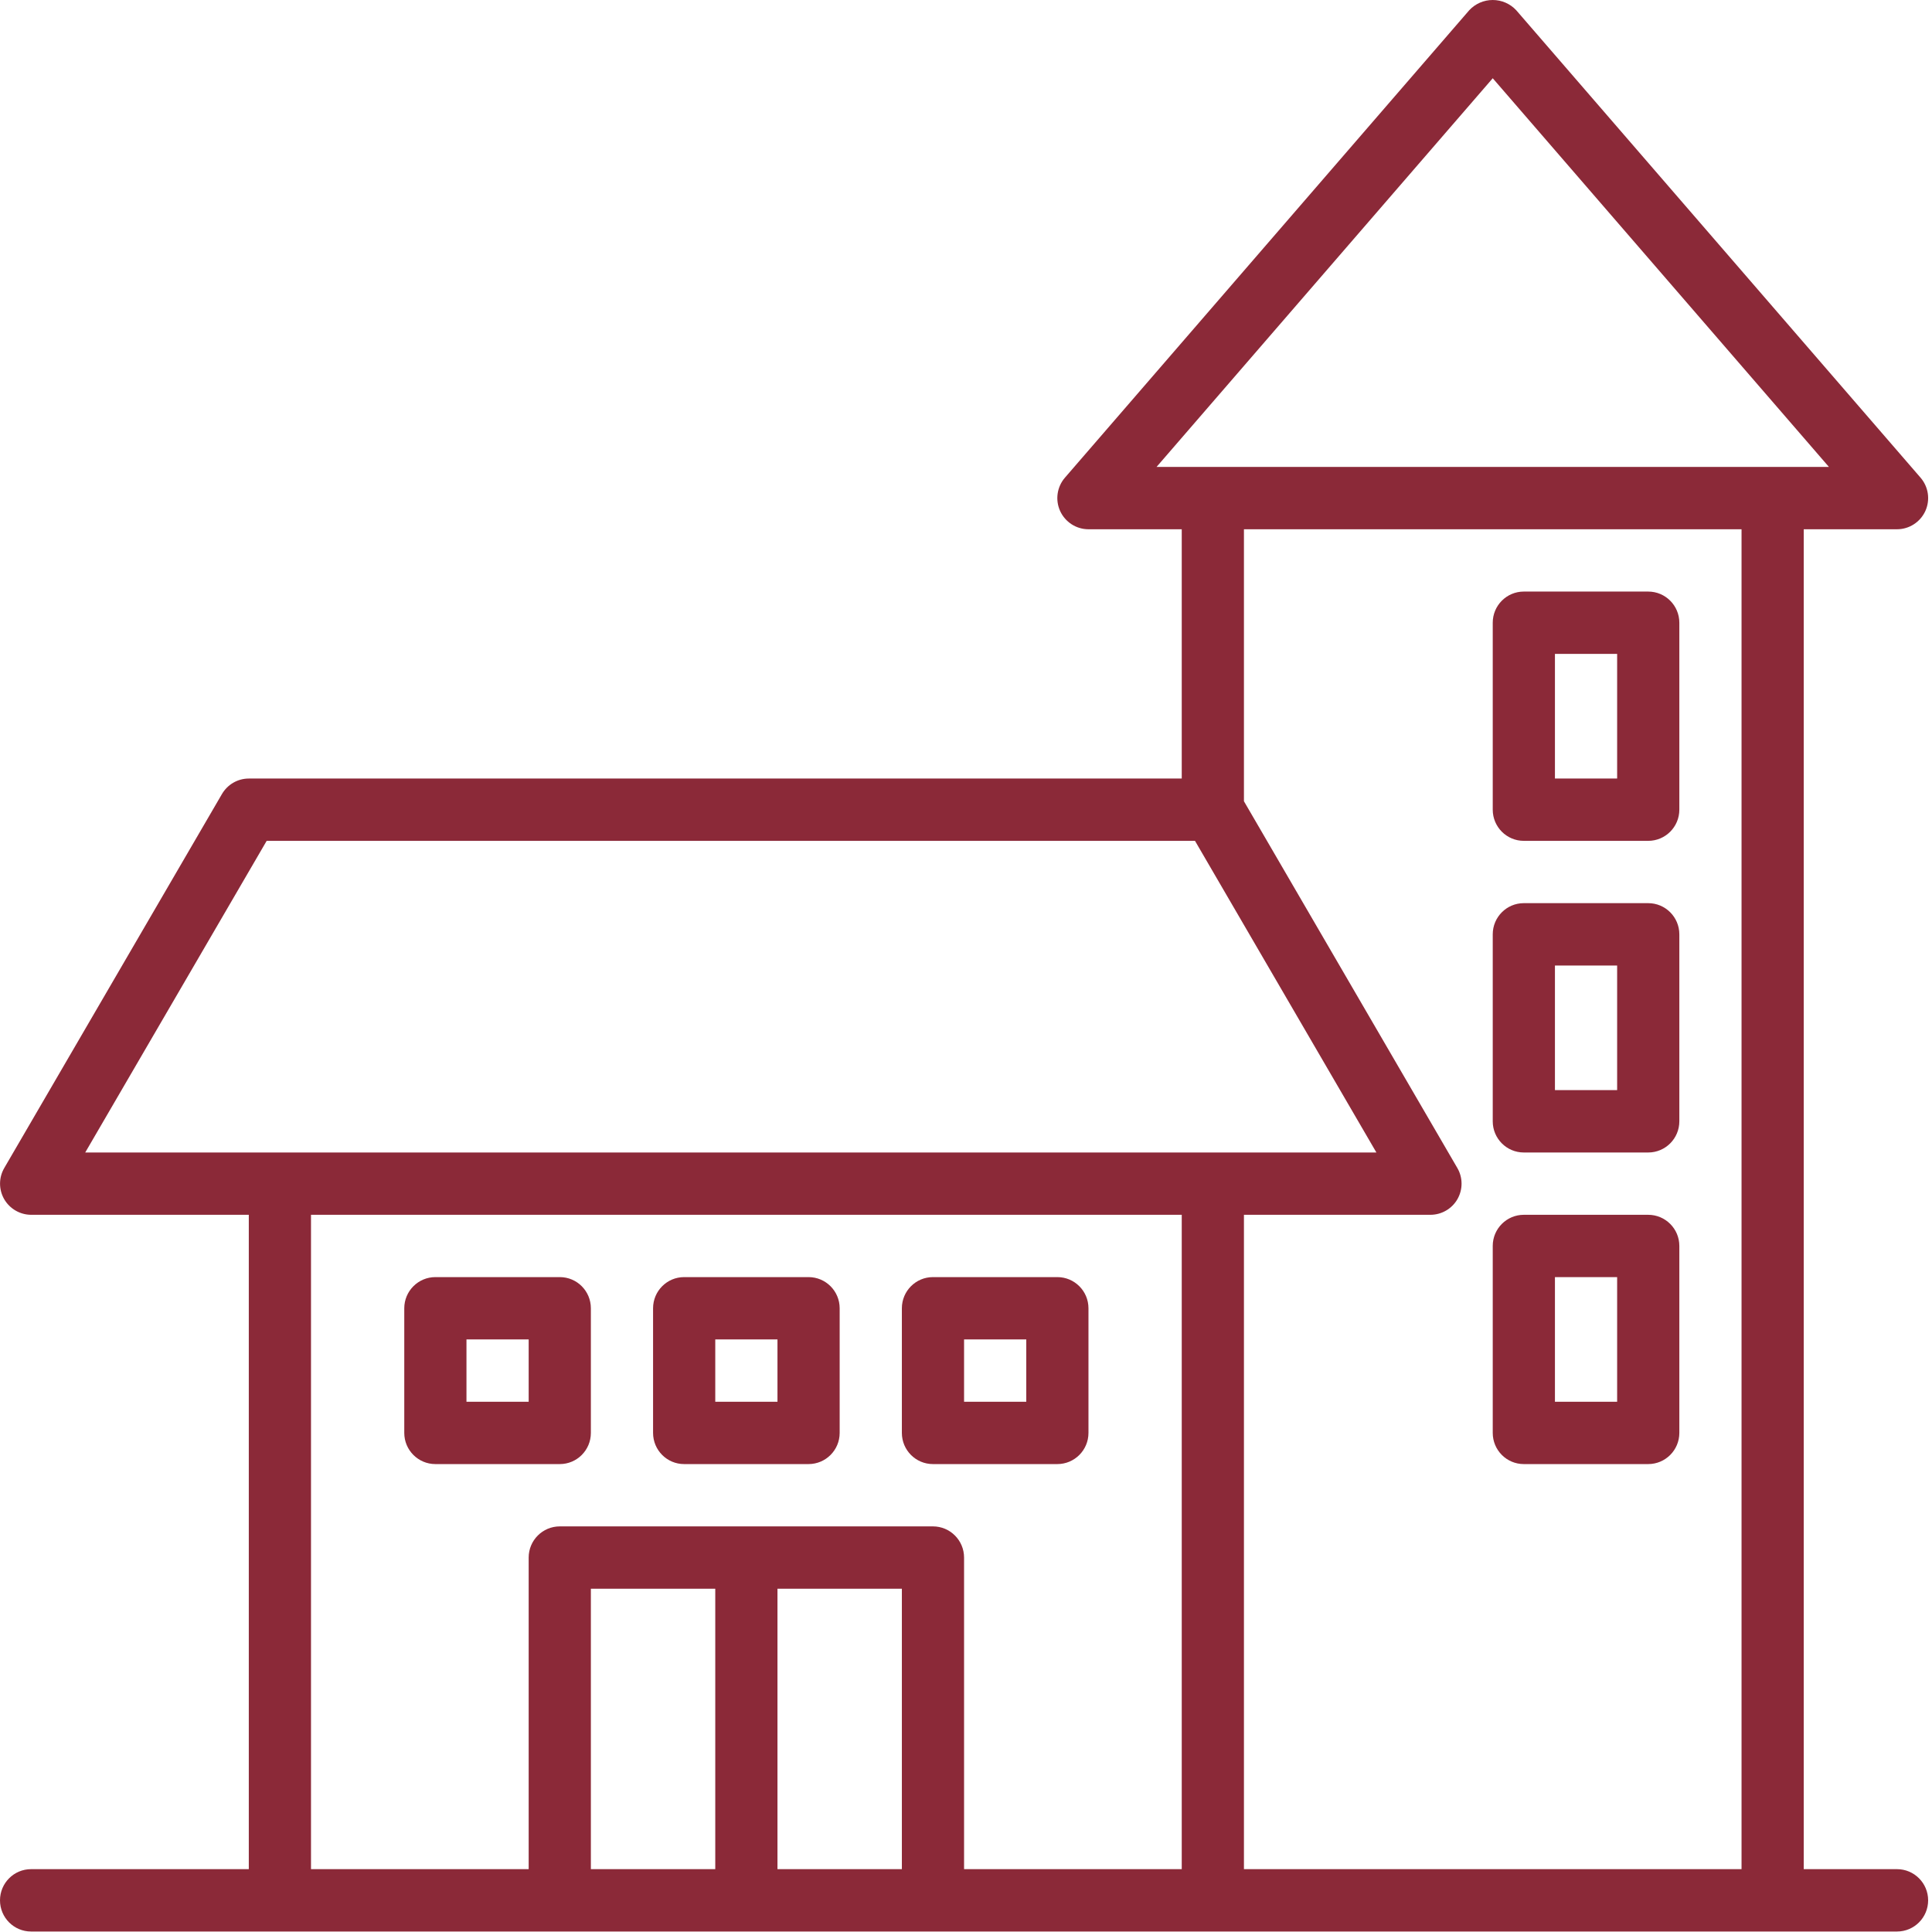 <?xml version="1.0" encoding="UTF-8"?>
<svg width="36px" height="36px" viewBox="0 0 36 36" version="1.1" xmlns="http://www.w3.org/2000/svg" xmlns:xlink="http://www.w3.org/1999/xlink">
    <!-- Generator: sketchtool 53 (72520) - https://sketchapp.com -->
    <title>7B8DB829-02C6-4376-8C40-D5C7CD19EE55</title>
    <desc>Created with sketchtool.</desc>
    <g id="NewContent" stroke="none" stroke-width="1" fill="none" fill-rule="evenodd">
        <g id="LandingPage-MA&amp;C-Atuação-Tab3" transform="translate(-831, -1489)" fill="#8B2938" fill-rule="nonzero">
            <g id="Tab" transform="translate(328, 1478)">
                <g id="tab3" transform="translate(478, 11)">
                    <g id="house-2" transform="translate(25, 0)">
                        <g id="house">
                            <path d="M35.348,34.829 L33.61,34.829 L33.61,9.862 L35.348,9.862 C35.575,9.862 35.781,9.729 35.876,9.522 C35.97,9.315 35.935,9.072 35.786,8.9 L28.253,0.191 C28.14,0.069 27.981,2.84217094e-14 27.815,2.84217094e-14 C27.649,2.84217094e-14 27.49,0.069 27.377,0.191 L19.844,8.9 C19.695,9.072 19.66,9.315 19.754,9.522 C19.849,9.729 20.055,9.862 20.282,9.862 L22.02,9.862 L22.02,14.507 L4.636,14.507 C4.429,14.507 4.239,14.618 4.135,14.797 L0.079,21.765 C-0.025,21.944 -0.025,22.165 0.078,22.345 C0.182,22.524 0.373,22.635 0.579,22.636 L4.636,22.636 L4.636,34.829 L0.579,34.829 C0.259,34.829 0,35.089 0,35.41 C0,35.731 0.259,35.991 0.579,35.991 L35.348,35.991 C35.668,35.991 35.928,35.731 35.928,35.41 C35.928,35.089 35.668,34.829 35.348,34.829 Z M27.815,1.458 L34.079,8.7 L21.551,8.7 L27.815,1.458 Z M32.451,9.862 L32.451,34.829 L23.179,34.829 L23.179,22.636 L26.656,22.636 C26.863,22.635 27.054,22.524 27.157,22.345 C27.26,22.165 27.26,21.944 27.156,21.765 L23.179,14.93 L23.179,9.862 L32.451,9.862 Z M4.969,15.668 L22.267,15.668 L25.647,21.475 L1.588,21.475 L4.969,15.668 Z M5.795,22.636 L22.02,22.636 L22.02,34.829 L17.964,34.829 L17.964,29.023 C17.964,28.702 17.704,28.442 17.384,28.442 L10.431,28.442 C10.111,28.442 9.851,28.702 9.851,29.023 L9.851,34.829 L5.795,34.829 L5.795,22.636 Z M13.328,34.829 L11.01,34.829 L11.01,29.604 L13.328,29.604 L13.328,34.829 Z M14.487,29.604 L16.805,29.604 L16.805,34.829 L14.487,34.829 L14.487,29.604 Z" id="Shape"></path>
                            <path d="M28.394,27.281 L30.712,27.281 C31.032,27.281 31.292,27.021 31.292,26.7 L31.292,23.216 C31.292,22.896 31.032,22.636 30.712,22.636 L28.394,22.636 C28.074,22.636 27.815,22.896 27.815,23.216 L27.815,26.7 C27.815,27.021 28.074,27.281 28.394,27.281 Z M28.974,23.797 L30.133,23.797 L30.133,26.12 L28.974,26.12 L28.974,23.797 Z" id="Shape"></path>
                            <path d="M28.394,21.475 L30.712,21.475 C31.032,21.475 31.292,21.215 31.292,20.894 L31.292,17.41 C31.292,17.089 31.032,16.829 30.712,16.829 L28.394,16.829 C28.074,16.829 27.815,17.089 27.815,17.41 L27.815,20.894 C27.815,21.215 28.074,21.475 28.394,21.475 Z M28.974,17.991 L30.133,17.991 L30.133,20.313 L28.974,20.313 L28.974,17.991 Z" id="Shape"></path>
                            <path d="M28.394,15.668 L30.712,15.668 C31.032,15.668 31.292,15.408 31.292,15.087 L31.292,11.604 C31.292,11.283 31.032,11.023 30.712,11.023 L28.394,11.023 C28.074,11.023 27.815,11.283 27.815,11.604 L27.815,15.087 C27.815,15.408 28.074,15.668 28.394,15.668 Z M28.974,12.184 L30.133,12.184 L30.133,14.507 L28.974,14.507 L28.974,12.184 Z" id="Shape"></path>
                            <path d="M12.748,27.281 L15.066,27.281 C15.386,27.281 15.646,27.021 15.646,26.7 L15.646,24.378 C15.646,24.057 15.386,23.797 15.066,23.797 L12.748,23.797 C12.428,23.797 12.169,24.057 12.169,24.378 L12.169,26.7 C12.169,27.021 12.428,27.281 12.748,27.281 Z M13.328,24.958 L14.487,24.958 L14.487,26.12 L13.328,26.12 L13.328,24.958 Z" id="Shape"></path>
                            <path d="M10.431,27.281 C10.751,27.281 11.01,27.021 11.01,26.7 L11.01,24.378 C11.01,24.057 10.751,23.797 10.431,23.797 L8.113,23.797 C7.793,23.797 7.533,24.057 7.533,24.378 L7.533,26.7 C7.533,27.021 7.793,27.281 8.113,27.281 L10.431,27.281 Z M8.692,24.958 L9.851,24.958 L9.851,26.12 L8.692,26.12 L8.692,24.958 Z" id="Shape"></path>
                            <path d="M17.384,27.281 L19.702,27.281 C20.022,27.281 20.282,27.021 20.282,26.7 L20.282,24.378 C20.282,24.057 20.022,23.797 19.702,23.797 L17.384,23.797 C17.064,23.797 16.805,24.057 16.805,24.378 L16.805,26.7 C16.805,27.021 17.064,27.281 17.384,27.281 Z M17.964,24.958 L19.123,24.958 L19.123,26.12 L17.964,26.12 L17.964,24.958 Z" id="Shape"></path>
                        </g>
                    </g>
                </g>
            </g>
        </g>
    </g>
</svg>